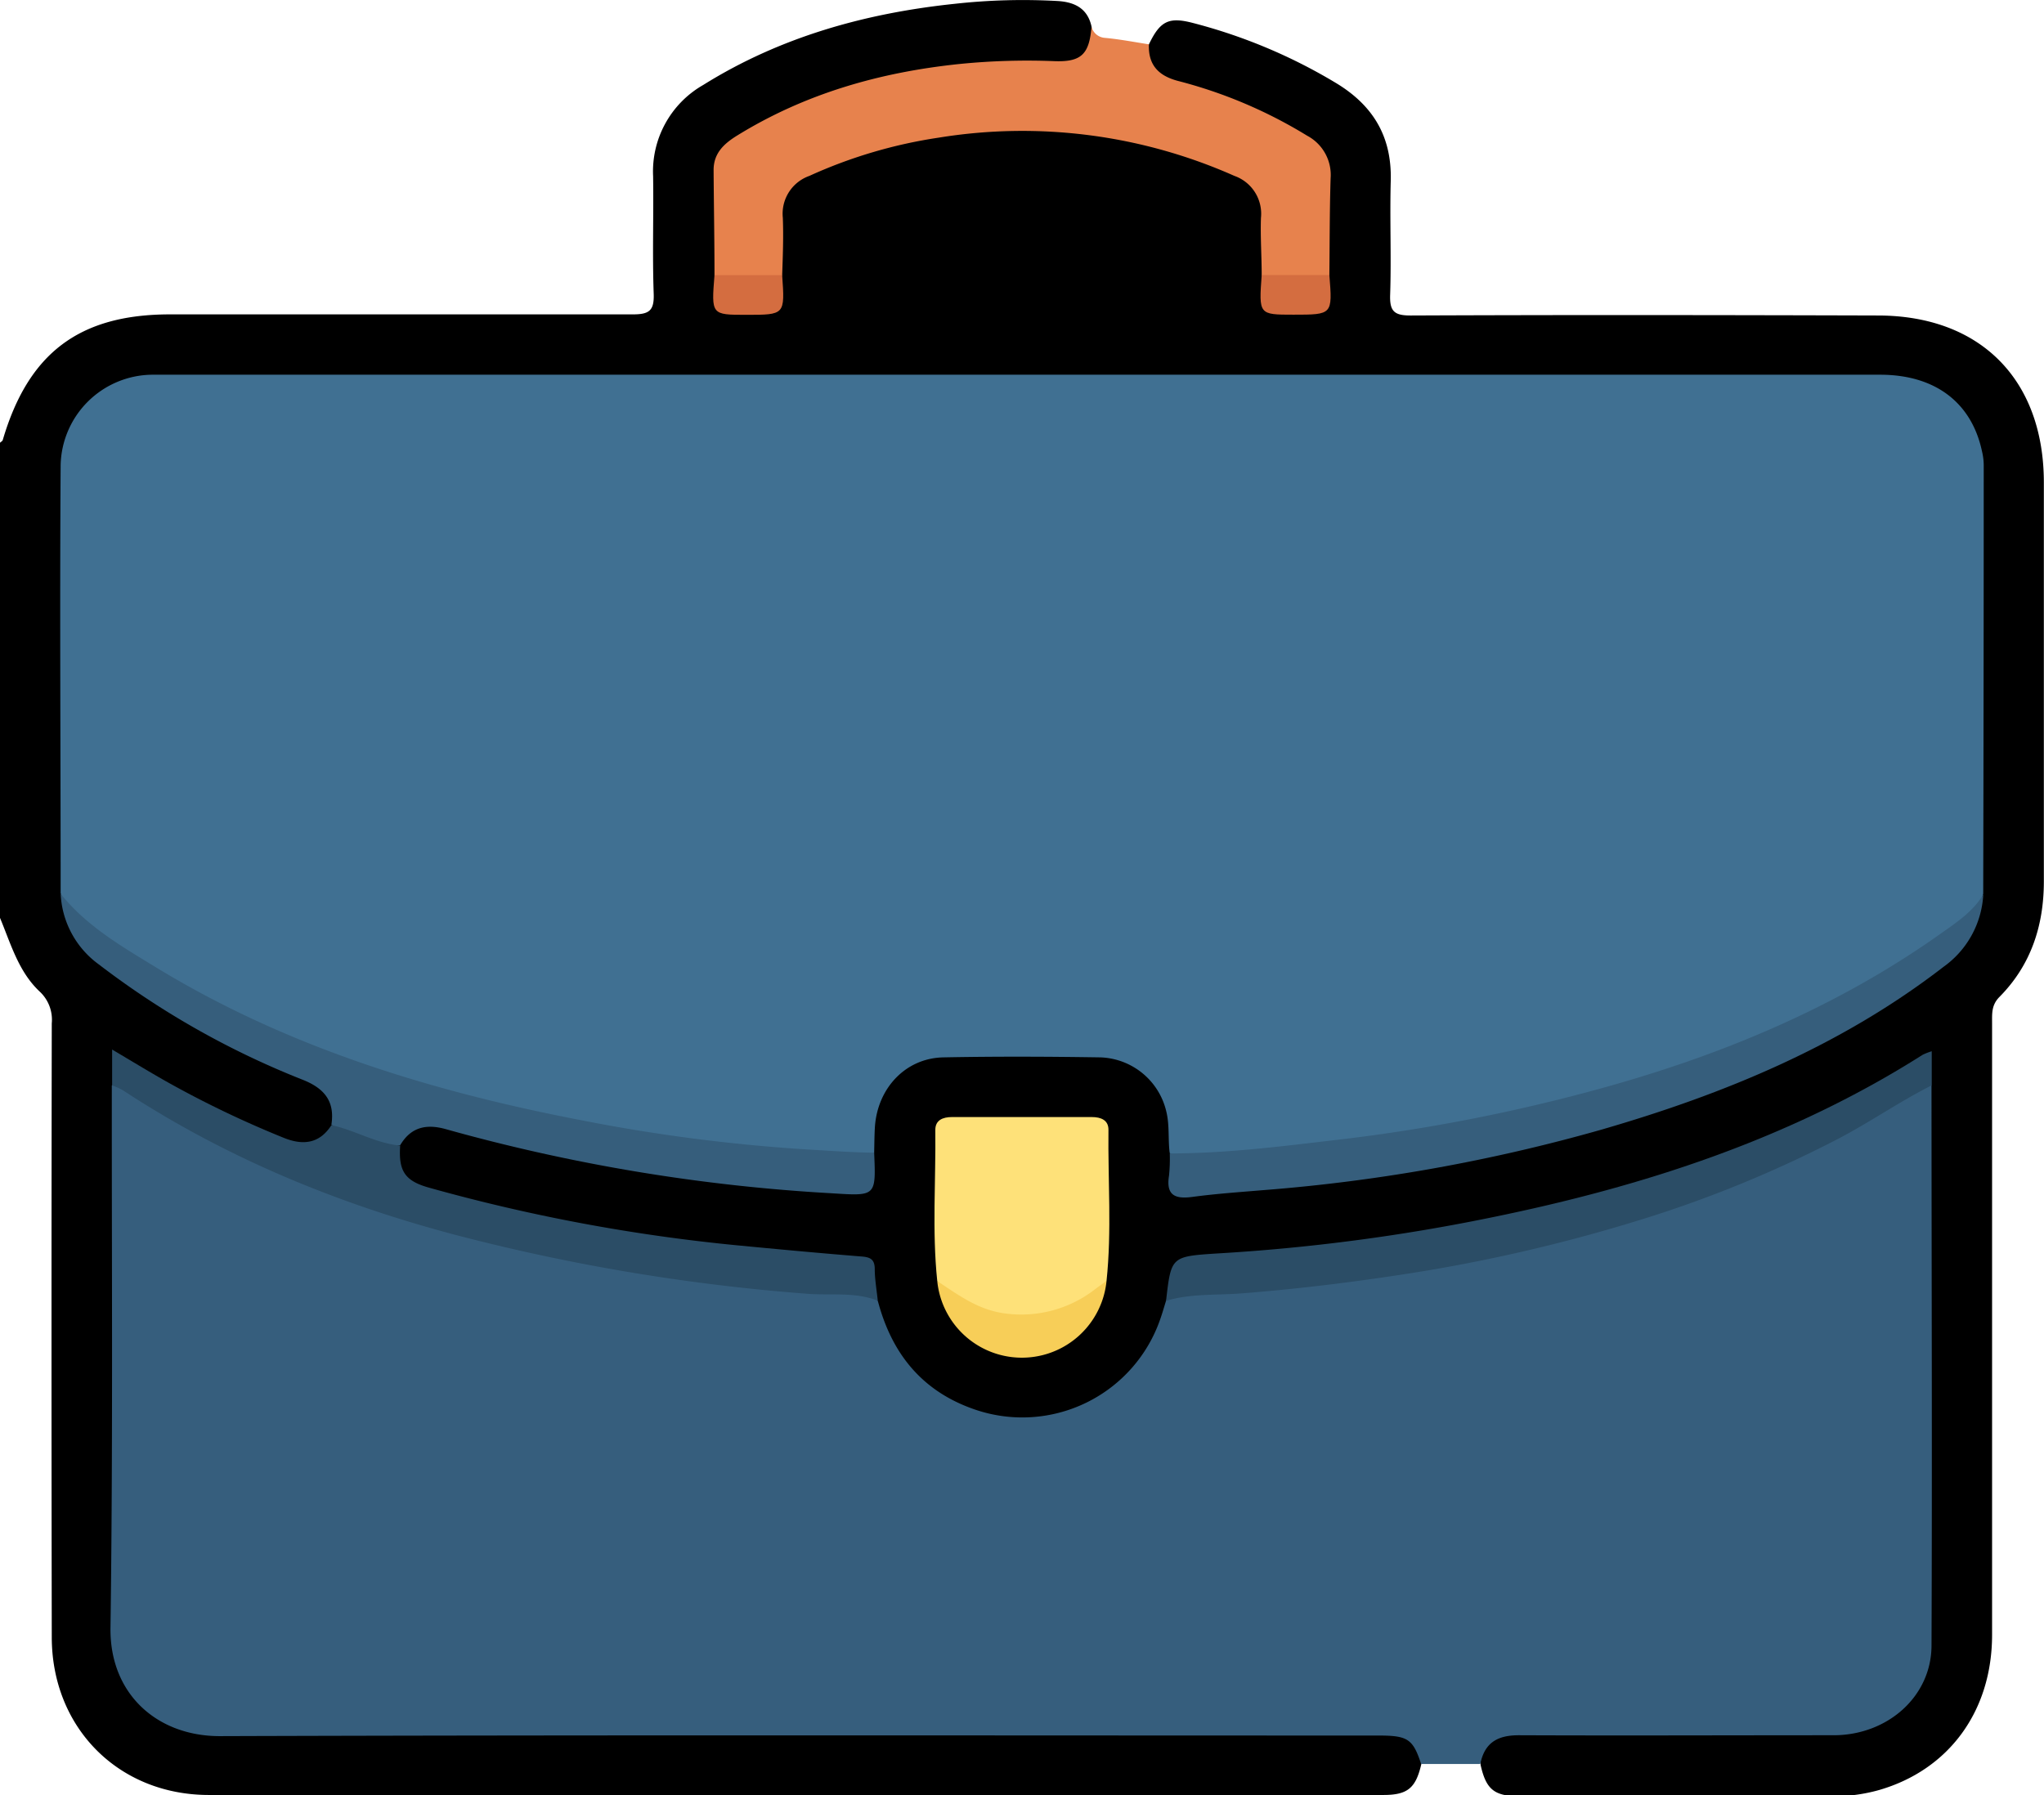 <svg xmlns="http://www.w3.org/2000/svg" viewBox="0 0 276.38 242.82"><defs><style>.cls-1{fill:#365e7d;}.cls-2{fill:#e7824d;}.cls-3{fill:#407092;}.cls-4{fill:#365e7c;}.cls-5{fill:#2b4d66;}.cls-6{fill:#fee179;}.cls-7{fill:#f7ce58;}.cls-8{fill:#d46d40;}</style></defs><title>3rd</title><g id="Layer_2" data-name="Layer 2"><g id="Layer_1-2" data-name="Layer 1"><path d="M155.35,6c1.51-3.16,2.69-3.74,5.93-2.9a72.79,72.79,0,0,1,19.27,8.07c5.11,3.05,7.67,7.3,7.5,13.3-.14,5.13.09,10.26-.08,15.38-.08,2.23.53,2.83,2.78,2.82,21.05-.09,42.09-.06,63.14,0,13.86,0,22.46,8.64,22.47,22.58,0,18,0,36,0,53.95,0,6-1.75,11.34-6,15.63-1.08,1.09-1,2.22-1,3.44q0,41.42,0,82.83c0,10.33-5.84,18.27-15.28,21a22.93,22.93,0,0,1-6.38.85H205.63c-3.58,0-4.67-.88-5.43-4.24-.18-2.42.86-3.91,3.16-4.44a16.29,16.29,0,0,1,3.76-.21H246a20,20,0,0,0,5.61-.61,11.68,11.68,0,0,0,8.75-10.46,36.69,36.69,0,0,0,.09-3.78V151.38c0-1.34,0-2.69.07-4-.1-1.24.24-2.49-.18-3.89-3.07,1.64-5.92,3.48-8.93,5-19.19,10-39.74,15.57-61,18.94-9.14,1.45-18.34,2.29-27.55,3.08-3.54.31-3.52.49-4.25,4a11.78,11.78,0,0,0-.24,1.32c-1.33,5.78-4.27,10.48-9.47,13.5-12.68,7.4-27.42.85-30.85-13.65-1.08-5.11-1.08-5.1-6.84-5.45A262.77,262.77,0,0,1,63.68,163a65.32,65.32,0,0,1-6.46-1.86c-3.09-1.12-4.11-2.91-3.7-6.21,1.8-2.94,3.5-3.75,6.71-2.86A256.13,256.13,0,0,0,102,159.84c4.37.46,8.76.63,13.12,1.14,1.58.19,2.36-.49,2.34-2.11,0-1,0-2,0-3a20.51,20.51,0,0,1,.36-5.36,10.28,10.28,0,0,1,9.73-8.26q10.64-.34,21.27,0a10.24,10.24,0,0,1,9.68,8,17.77,17.77,0,0,1,.43,5.34c0,5.26,0,5.33,5.17,5,25.37-1.59,50.11-6.12,73.58-16.25a105.57,105.57,0,0,0,24.87-14.45,12.2,12.2,0,0,0,4.89-9.74q0-27.81,0-55.6c0-5.07-1.8-9.11-6.41-11.61a10.79,10.79,0,0,0-4.89-1.37c-1.08,0-2.16,0-3.24,0H21.33C14.08,51.7,9.18,56.48,9,63.78,8.86,69.09,9,74.4,9,79.7c0,13.4,0,26.81,0,40.2a11.82,11.82,0,0,0,4.82,10c7.6,6,16.1,10.49,24.86,14.5,1.06.48,2.15.92,3.21,1.4,3.18,1.46,3.88,2.8,3.37,6.42-1.78,2.95-4,3.61-7.8,2a136.52,136.52,0,0,1-15.45-7.48c-1.93-1.11-3.81-2.31-6-3.56a30.66,30.66,0,0,0,0,4.39c.18,22.75,0,45.5.08,68.24,0,1.89,0,3.78,0,5.66.2,6.76,4.54,11.49,11.25,12.27a39.09,39.09,0,0,0,4.59.12H184.22a24.93,24.93,0,0,1,4.57.17c2.49.47,3.6,2,3.41,4.5-.75,3.29-1.84,4.24-5.15,4.24q-79.41,0-158.82,0C16,242.76,7,233.65,7,221.41q-.07-41.52,0-83a5.2,5.2,0,0,0-1.6-4.27c-2.89-2.69-3.93-6.47-5.4-10V59.88c.13-.12.32-.22.37-.36,3.46-11.77,10.36-17,22.61-17,20.86,0,41.72,0,62.58,0,2.21,0,2.91-.49,2.83-2.78-.19-5.3,0-10.61-.08-15.91a13.47,13.47,0,0,1,6.78-12.34C105.48,5,117,1.79,129.05.52a83.91,83.91,0,0,1,14-.38c2.28.15,4,1,4.54,3.44.43,3.88-.7,5.26-4.73,5.22a92.54,92.54,0,0,0-28.7,3.76,66.82,66.82,0,0,0-13.73,6.14,5.74,5.74,0,0,0-3.06,5.54c.07,4.31,0,8.62,0,12.92,0,4.59,1.65,5.77,6.22,4.62A1.64,1.64,0,0,0,105,40.1c.08-1,0-2,0-3,0-2.51,0-5,0-7.54-.07-3.18,1.49-5.25,4.24-6.59A60.43,60.43,0,0,1,127,17.77a71,71,0,0,1,38.06,4.34c5.31,2.17,6.26,3.64,6.27,9.32,0,1.89,0,3.77,0,5.65,0,4.79,1.25,5.72,6.07,4.72a1.62,1.62,0,0,0,1.52-1.54c.09-1,0-1.95.07-2.92,0-4.4-.07-8.81,0-13.21a5.77,5.77,0,0,0-3.14-5.49A70.27,70.27,0,0,0,160.59,12a10.64,10.64,0,0,1-4.15-1.84C155.14,9,154.26,7.73,155.35,6"/><path class="cls-1" d="M118.69,175.92c1.88,7.16,6,12.29,13.17,14.73a19.73,19.73,0,0,0,25-12.17c.3-.84.54-1.7.81-2.56.54-1.22,1.67-1.21,2.75-1.26a266.85,266.85,0,0,0,30.51-3.28c15.65-2.59,31-6.38,45.66-12.53a137.71,137.71,0,0,0,21-10.88c1.05-.68,2-2,3.58-1.18,0,25.24.1,50.49,0,75.74,0,6.89-5.91,12.14-13.21,12.16-14.19,0-28.39.06-42.59,0-2.88,0-4.63,1-5.21,3.89h-8c-1.11-3.38-1.8-3.85-5.75-3.85-52.23,0-104.46-.09-156.69.08-8.51,0-14.9-5.73-14.78-14.65.34-24.45.16-48.9.18-73.35,1.09-.72,1.9.08,2.68.58,21.27,13.77,45,20.41,69.72,24.34a228.62,228.62,0,0,0,28.38,2.95c1.07,0,2.2,0,2.75,1.26"/><path class="cls-2" d="M155.35,6c-.11,2.77,1.28,4.24,3.91,4.94a63.72,63.72,0,0,1,17.48,7.41,6,6,0,0,1,3.18,5.75c-.14,4.38-.12,8.77-.17,13.16a11,11,0,0,1-9.15,0c0-2.6-.19-5.2-.1-7.8a5.42,5.42,0,0,0-3.59-5.67,70.61,70.61,0,0,0-40-5.17,65.39,65.39,0,0,0-17.47,5.17,5.42,5.42,0,0,0-3.59,5.67c.1,2.6,0,5.2-.09,7.8a11,11,0,0,1-9.15,0c0-4.76-.09-9.51-.12-14.27,0-2.27,1.41-3.56,3.17-4.65,9.28-5.73,19.46-8.6,30.22-9.7a92.1,92.1,0,0,1,12.65-.37c3.68.14,4.75-.92,5.06-4.65a2,2,0,0,0,1.79,1.5c2,.18,4,.57,6,.88"/><path class="cls-3" d="M8.2,120.88c0-19.34-.13-38.68,0-58A12.5,12.5,0,0,1,20.52,50.68h233.7c7.4,0,12.35,3.72,13.77,10.33a8.41,8.41,0,0,1,.24,1.87q0,29-.07,58a7.38,7.38,0,0,1-2.74,3.87c-10.09,7.89-21.38,13.54-33.31,18-18.82,7.07-38.34,10.89-58.28,12.91-4.11.41-8.21.87-12.34,1-1.15,0-2.36.15-3.33-.73-.24-1.86,0-3.75-.46-5.61a9.48,9.48,0,0,0-8.9-7.31c-7.08-.11-14.17-.14-21.25,0-5.08.1-8.9,4.14-9.25,9.42-.07,1.16-.07,2.32-.1,3.49-1.89,1.29-4,.81-6,.65-9-.73-17.87-1.75-26.75-3.18a204.72,204.72,0,0,1-46.69-12.83,118.39,118.39,0,0,1-27.36-15.52,7.87,7.87,0,0,1-3.17-4.19"/><path class="cls-4" d="M8.2,120.88c3.48,4.36,8.23,7.11,12.87,9.94,17.67,10.79,37.15,16.75,57.27,20.64a233.11,233.11,0,0,0,30.75,4c3,.17,6.07.41,9.11.44.25,5.93.26,5.87-5.73,5.49a243.71,243.71,0,0,1-52.14-8.66c-2.67-.76-4.76-.31-6.22,2.16-3.59.7-6.49-.89-9.3-2.77.46-3-.77-4.79-3.67-6a114.36,114.36,0,0,1-27.8-15.7,12.49,12.49,0,0,1-5.14-9.62"/><path class="cls-5" d="M44.81,152.17c3.17.68,6,2.46,9.3,2.77-.24,3.45.64,4.78,3.9,5.69a240.41,240.41,0,0,0,41.37,7.77c5.71.55,11.41,1.08,17.12,1.54,1.21.09,1.78.41,1.78,1.72s.26,2.84.41,4.26c-3.08-1.22-6.39-.69-9.54-.94a267.29,267.29,0,0,1-47.71-8c-15.94-4.23-31-10.44-44.85-19.54a9.72,9.72,0,0,0-1.43-.64v-4.85c2.6,1.54,4.87,2.92,7.17,4.23a138.14,138.14,0,0,0,15.94,7.67c2.58,1.07,4.88.92,6.54-1.67"/><path class="cls-4" d="M158.16,156c8.06,0,16-1.07,24-2a236.45,236.45,0,0,0,33.6-6.6c16.71-4.54,32.54-11.09,46.73-21.18,2.09-1.48,4.31-2.94,5.68-5.25a12.83,12.83,0,0,1-5.37,9.79c-13.81,10.67-29.6,17.19-46.18,22a232.7,232.7,0,0,1-45.74,8.2c-3.22.27-6.44.49-9.64.92-2.37.32-3.6-.22-3.17-2.88a22.41,22.41,0,0,0,.1-3"/><path class="cls-6" d="M126.73,173.26c-.71-6.81-.18-13.63-.26-20.45,0-1.31,1-1.73,2.26-1.73q9.44,0,18.89,0c1.26,0,2.27.42,2.26,1.73-.08,6.81.46,13.64-.26,20.44-5.09,7.06-17.74,7.07-22.89,0"/><path class="cls-5" d="M261.2,146.79c-4.31,2.17-8.27,4.93-12.55,7.18a161,161,0,0,1-27.3,11.15,220.77,220.77,0,0,1-32.09,7.31c-7.14,1.09-14.31,1.95-21.52,2.51-3.35.25-6.79,0-10.07,1,.68-5.95.68-6,6.73-6.4a259.37,259.37,0,0,0,37.26-4.88c20.62-4.21,40.41-10.63,58.31-22a8.53,8.53,0,0,1,1.23-.48Z"/><path class="cls-7" d="M126.73,173.26c2.86,1.89,5.55,3.93,9.23,4.39a16.26,16.26,0,0,0,12.16-3.32c.49-.37,1-.72,1.5-1.08a11.5,11.5,0,0,1-22.89,0"/><path class="cls-8" d="M96.61,37.21h9.15c.38,5.37.38,5.37-4.84,5.37-4.74,0-4.74,0-4.31-5.36"/><path class="cls-8" d="M170.6,37.2h9.15c.43,5.36.43,5.36-4.85,5.36-4.69,0-4.69,0-4.3-5.37"/></g></g></svg>